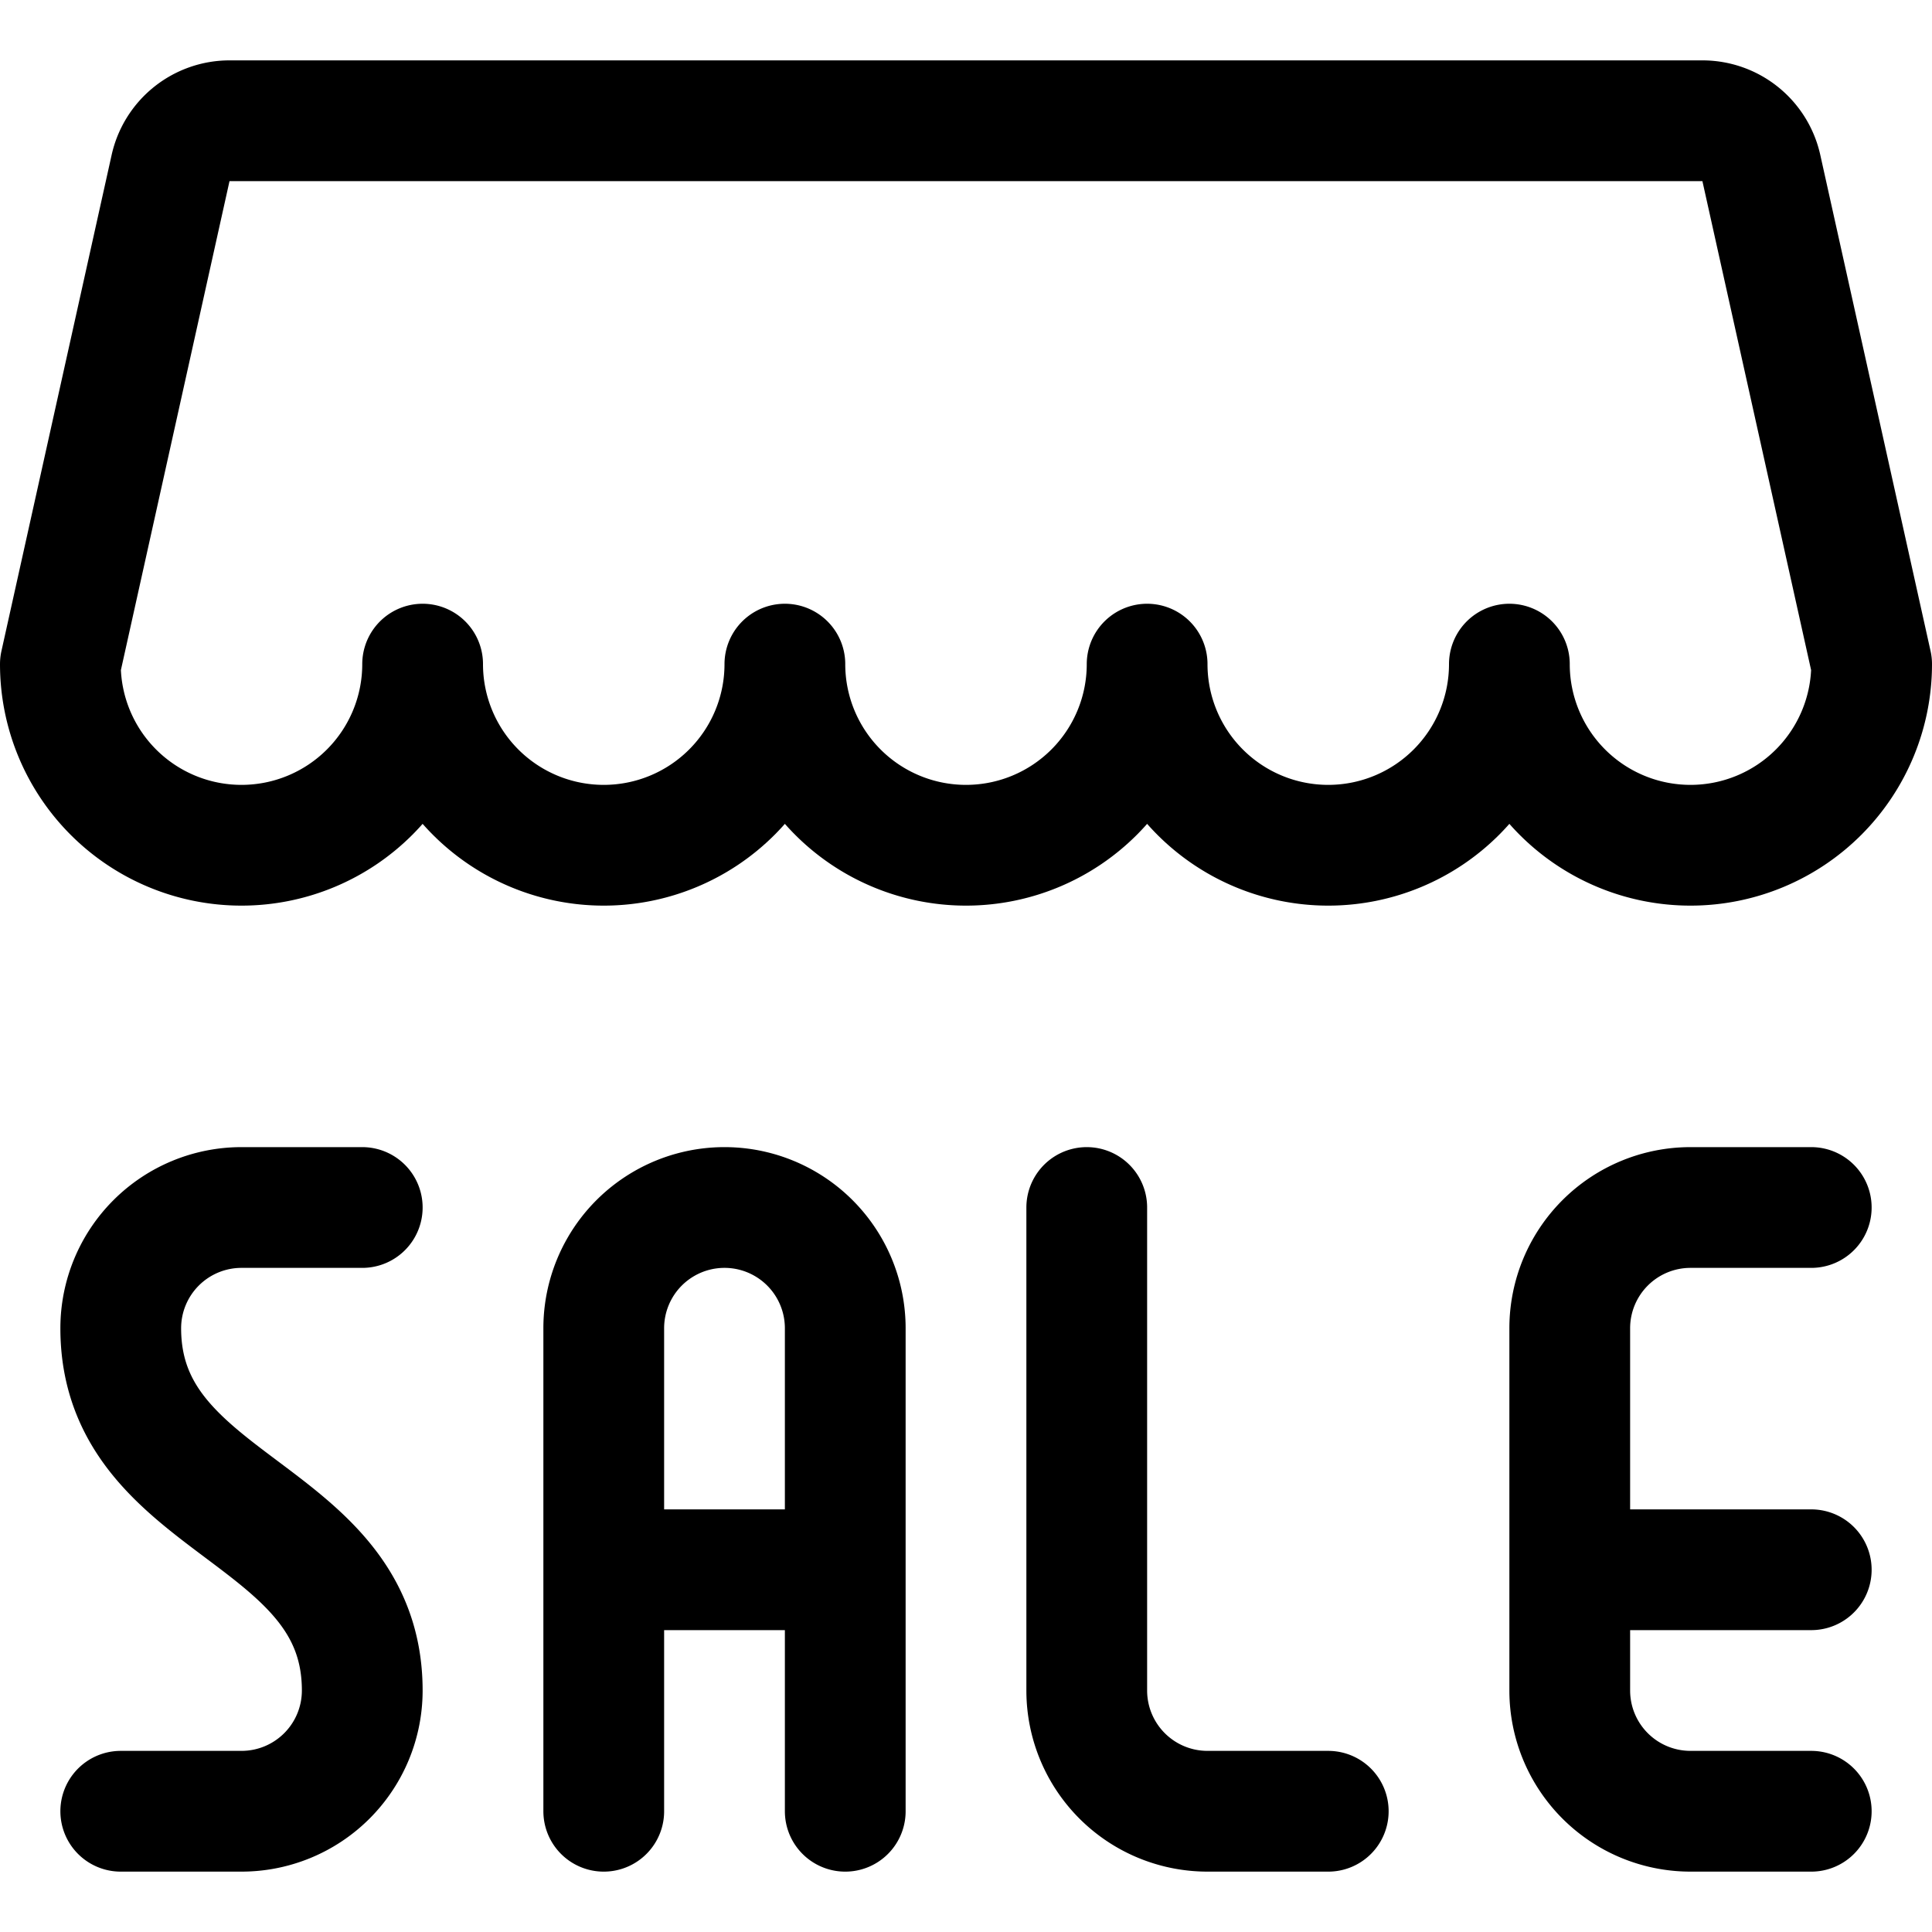 <svg xmlns="http://www.w3.org/2000/svg" viewBox="0 0 24 24" width="24" height="24"><defs><style>.a{fill:none;stroke:#000;stroke-linecap:round;stroke-linejoin:round;stroke-width:1.5px}</style></defs><title>shop-sale-1</title><path class="a" d="M21.148 1.5H2.852a.751.751 0 0 0-.733.587L.75 8.25a2.25 2.25 0 0 0 4.5 0 2.25 2.25 0 0 0 4.5 0 2.25 2.25 0 0 0 4.5 0 2.25 2.25 0 0 0 4.5 0 2.25 2.25 0 0 0 4.5 0l-1.37-6.163a.749.749 0 0 0-.732-.587zM13.5 15v6a1.5 1.5 0 0 0 1.5 1.5h1.5M4.5 15H3a1.5 1.5 0 0 0-1.5 1.5c0 2.25 3 2.25 3 4.5A1.5 1.5 0 0 1 3 22.5H1.5m6 0v-6a1.5 1.5 0 0 1 3 0v6m-3-3h3m12 3H21a1.5 1.5 0 0 1-1.5-1.5v-4.5A1.5 1.5 0 0 1 21 15h1.5m-3 4.5h3"/></svg>